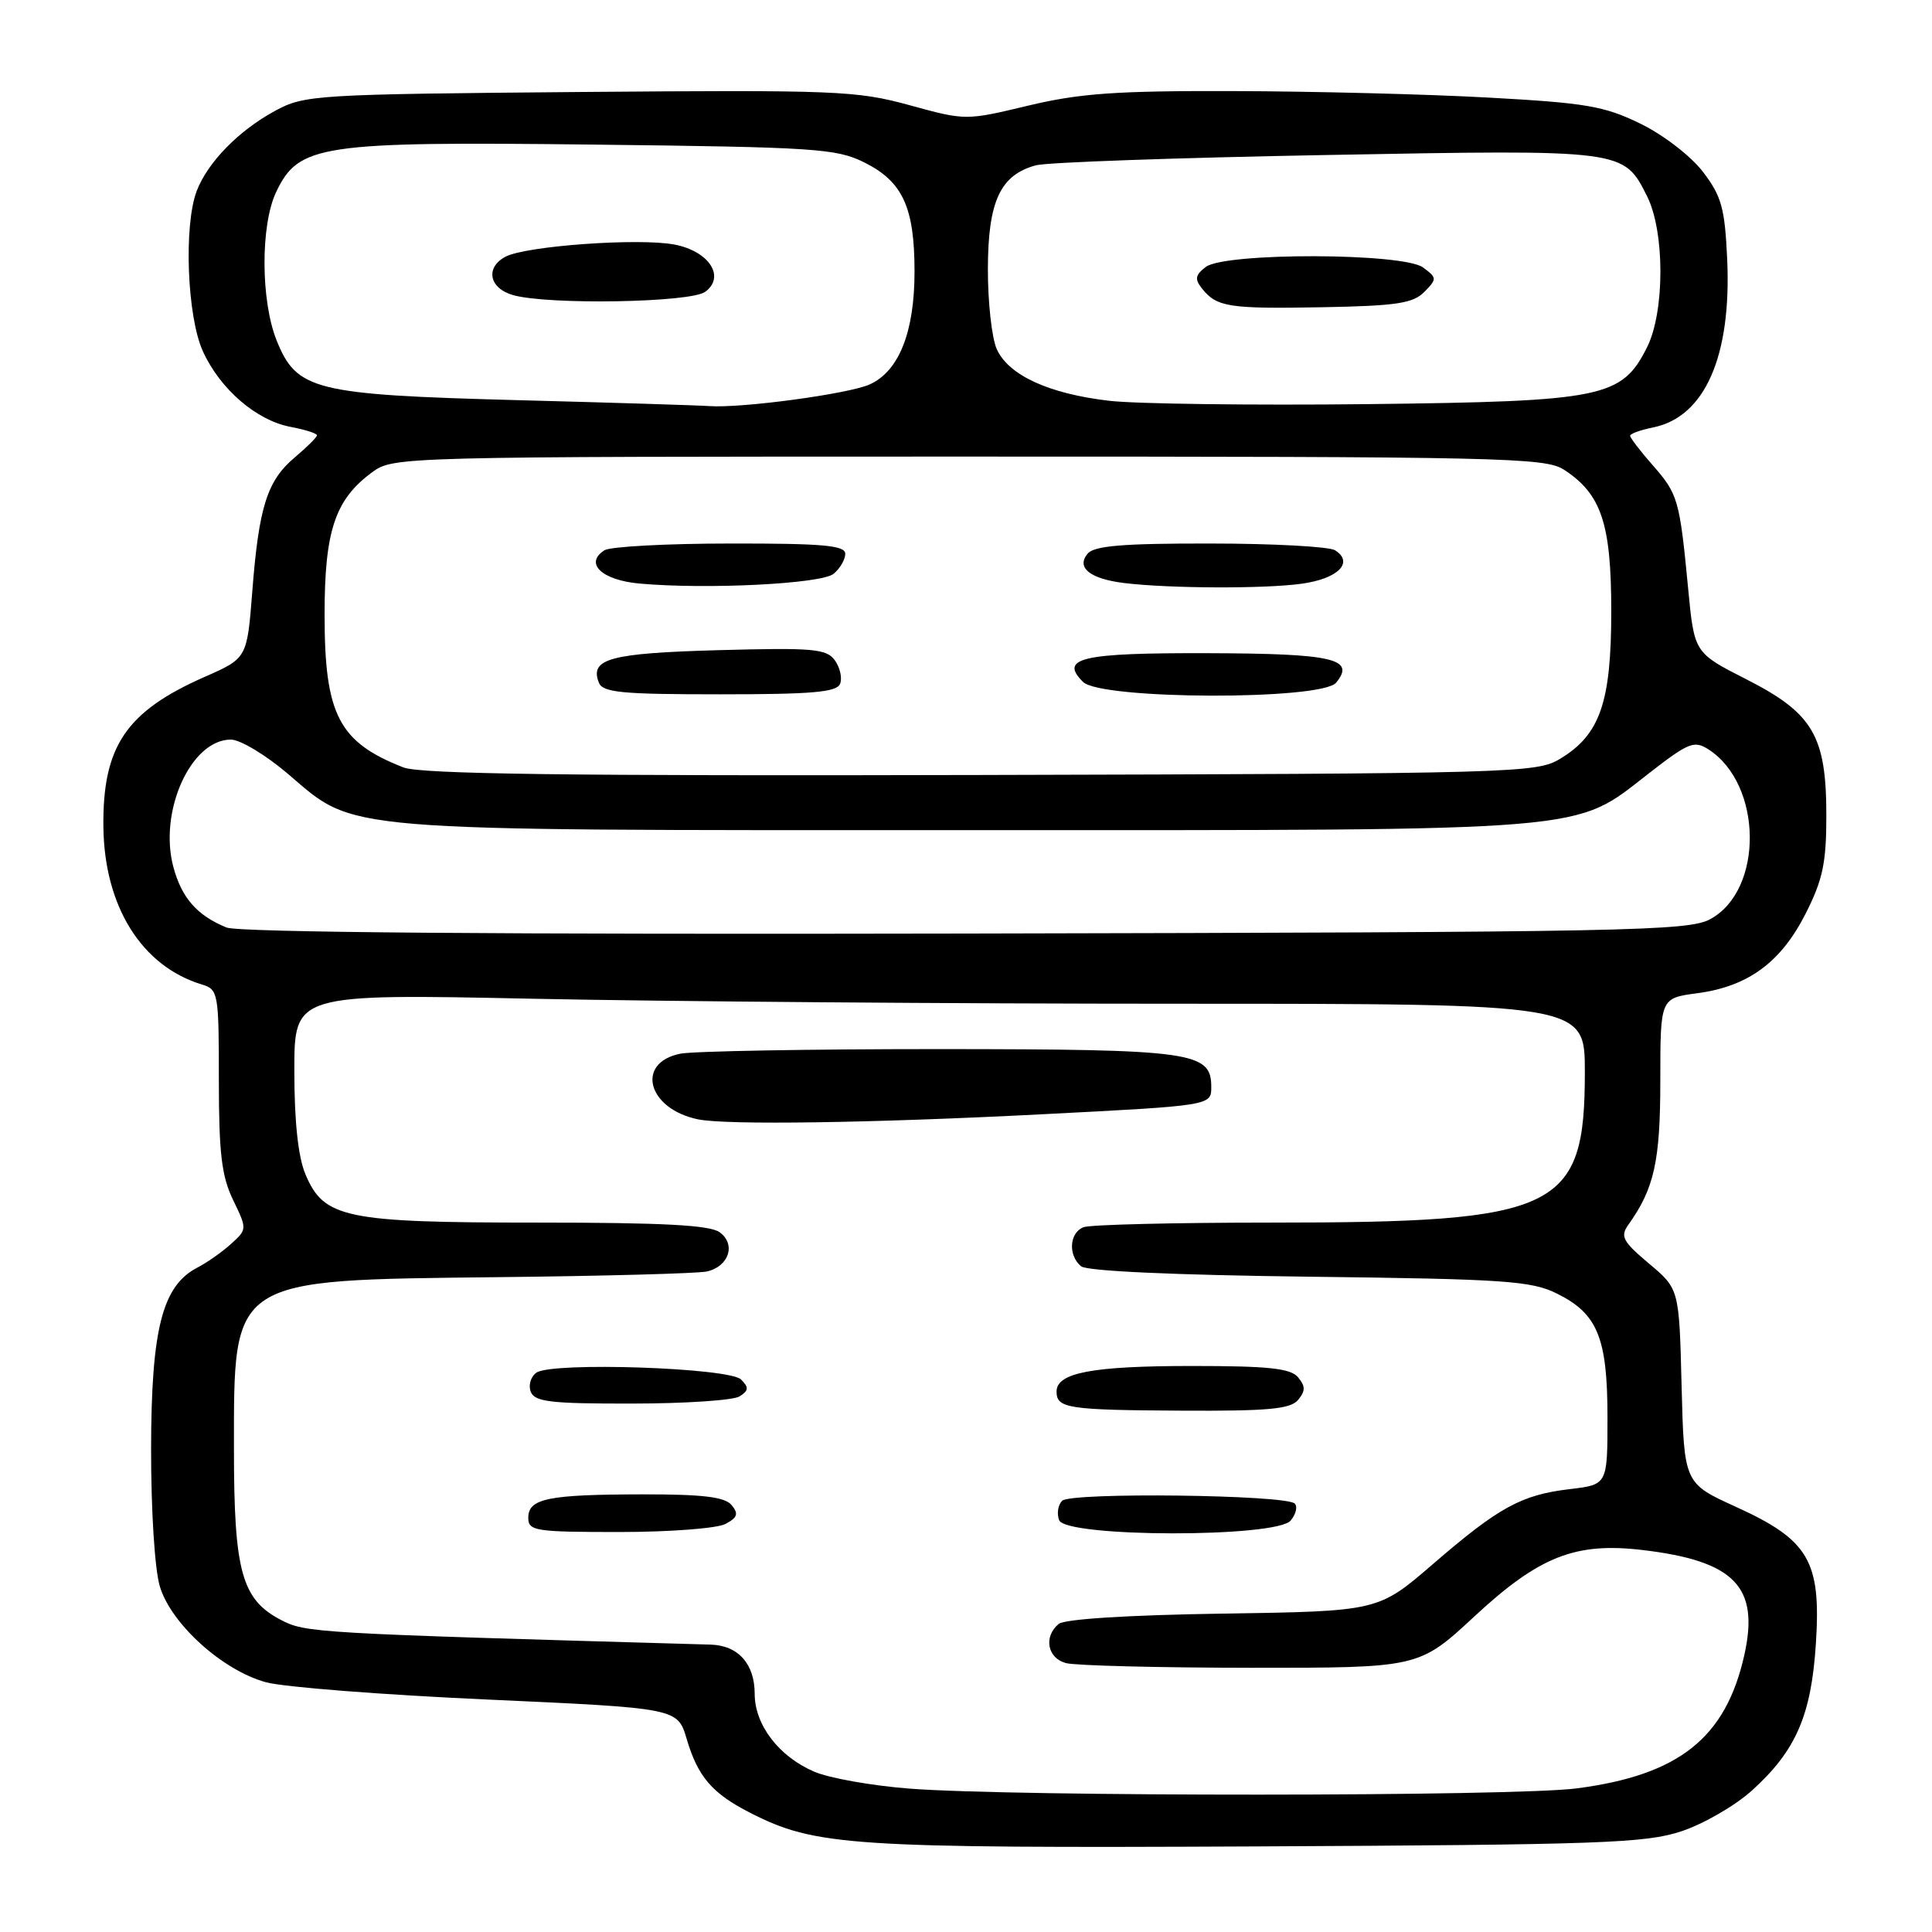 <?xml version="1.0" encoding="UTF-8" standalone="no"?>
<!DOCTYPE svg PUBLIC "-//W3C//DTD SVG 1.1//EN" "http://www.w3.org/Graphics/SVG/1.1/DTD/svg11.dtd" >
<svg xmlns="http://www.w3.org/2000/svg" xmlns:xlink="http://www.w3.org/1999/xlink" version="1.1" viewBox="0 0 256 256">
 <g >
 <path fill="currentColor"
d=" M 222.81 242.65 C 225.73 241.68 229.92 239.26 232.13 237.26 C 237.98 231.98 240.02 227.28 240.62 217.69 C 241.31 206.84 239.68 204.06 230.03 199.67 C 223.15 196.54 223.15 196.54 222.82 183.66 C 222.50 170.79 222.50 170.79 218.50 167.43 C 215.01 164.49 214.66 163.83 215.77 162.28 C 219.20 157.47 220.00 153.86 220.00 143.16 C 220.00 132.26 220.00 132.26 224.88 131.61 C 231.63 130.72 235.98 127.52 239.25 121.07 C 241.53 116.57 242.00 114.35 242.00 108.06 C 242.00 97.50 240.24 94.50 231.38 90.00 C 224.50 86.50 224.50 86.50 223.69 78.00 C 222.56 66.20 222.35 65.47 218.99 61.64 C 217.34 59.77 216.00 58.01 216.00 57.74 C 216.00 57.47 217.36 56.98 219.03 56.64 C 225.90 55.27 229.45 47.20 228.86 34.32 C 228.55 27.57 228.11 25.99 225.65 22.77 C 224.05 20.68 220.42 17.88 217.37 16.39 C 212.58 14.05 210.17 13.64 197.22 12.93 C 189.12 12.48 173.95 12.10 163.50 12.07 C 147.87 12.02 143.03 12.37 136.23 14.00 C 127.95 15.98 127.95 15.98 120.49 13.93 C 113.49 12.01 110.75 11.91 76.76 12.19 C 41.82 12.49 40.35 12.58 36.50 14.66 C 31.65 17.27 27.50 21.52 26.06 25.32 C 24.33 29.90 24.79 41.95 26.88 46.54 C 29.17 51.57 33.98 55.72 38.53 56.57 C 40.44 56.93 42.00 57.43 42.00 57.68 C 42.00 57.93 40.68 59.24 39.07 60.60 C 35.40 63.68 34.30 67.15 33.43 78.36 C 32.74 87.22 32.74 87.22 27.12 89.69 C 16.70 94.28 13.58 98.90 13.70 109.57 C 13.82 120.10 18.77 128.03 26.75 130.45 C 28.92 131.11 29.00 131.56 29.00 143.12 C 29.00 152.79 29.36 155.84 30.88 158.99 C 32.75 162.85 32.75 162.89 30.63 164.81 C 29.46 165.88 27.45 167.29 26.16 167.96 C 21.51 170.36 20.05 176.07 20.02 191.88 C 20.01 200.12 20.50 207.95 21.18 210.21 C 22.67 215.18 29.50 221.35 35.25 222.91 C 37.59 223.55 50.81 224.58 64.64 225.20 C 89.78 226.34 89.78 226.34 90.99 230.42 C 92.47 235.43 94.36 237.63 99.39 240.20 C 108.04 244.61 112.54 244.91 166.50 244.66 C 212.13 244.44 218.06 244.23 222.81 242.65 Z  M 120.50 237.00 C 115.55 236.62 109.89 235.61 107.92 234.77 C 103.22 232.77 100.00 228.56 100.00 224.44 C 100.00 220.47 97.81 218.03 94.18 217.92 C 41.23 216.41 40.50 216.36 37.17 214.62 C 32.02 211.91 31.00 208.19 31.00 192.08 C 31.00 169.21 30.36 169.63 66.00 169.23 C 80.03 169.08 92.46 168.74 93.64 168.48 C 96.58 167.84 97.56 164.88 95.36 163.28 C 94.07 162.33 87.82 162.00 71.28 162.00 C 45.70 162.00 42.91 161.42 40.46 155.57 C 39.50 153.27 39.00 148.56 39.00 141.87 C 39.00 131.68 39.00 131.68 70.66 132.34 C 88.08 132.70 126.55 133.00 156.16 133.00 C 210.00 133.00 210.00 133.00 210.00 142.05 C 210.00 160.36 206.59 162.00 168.53 162.00 C 155.68 162.00 144.45 162.27 143.58 162.61 C 141.69 163.33 141.50 166.34 143.25 167.79 C 144.02 168.43 155.57 168.95 173.50 169.17 C 199.39 169.48 202.91 169.72 206.29 171.40 C 211.69 174.06 213.00 177.26 213.00 187.81 C 213.00 196.72 213.00 196.72 208.05 197.31 C 201.59 198.07 198.63 199.69 189.88 207.24 C 182.63 213.50 182.63 213.50 162.10 213.81 C 149.52 214.00 141.07 214.53 140.28 215.18 C 138.25 216.87 138.78 219.71 141.25 220.37 C 142.49 220.70 153.52 220.98 165.76 220.99 C 188.02 221.00 188.02 221.00 195.39 214.16 C 203.95 206.23 208.72 204.34 217.59 205.38 C 229.84 206.82 233.16 210.24 231.13 219.31 C 228.67 230.29 222.48 235.21 208.92 236.97 C 200.58 238.06 134.37 238.08 120.50 237.00 Z  M 96.13 201.93 C 97.73 201.08 97.89 200.57 96.94 199.43 C 96.05 198.35 93.14 198.00 85.13 198.01 C 72.58 198.03 70.00 198.56 70.00 201.12 C 70.00 202.86 70.92 203.00 82.07 203.00 C 88.72 203.00 95.03 202.52 96.13 201.93 Z  M 171.02 201.48 C 171.72 200.64 171.96 199.63 171.56 199.23 C 170.40 198.06 141.89 197.71 140.74 198.86 C 140.19 199.41 140.01 200.57 140.34 201.43 C 141.22 203.73 169.12 203.77 171.02 201.48 Z  M 172.00 185.50 C 172.99 184.30 172.99 183.70 172.00 182.50 C 171.01 181.31 168.11 181.00 157.94 181.00 C 144.73 181.00 140.00 181.89 140.00 184.39 C 140.00 186.61 141.47 186.84 156.63 186.92 C 168.03 186.98 170.99 186.71 172.00 185.50 Z  M 97.99 185.03 C 99.21 184.26 99.25 183.85 98.19 182.79 C 96.64 181.23 73.26 180.44 71.10 181.87 C 70.34 182.38 69.99 183.52 70.32 184.40 C 70.84 185.75 72.91 186.00 83.72 185.98 C 90.75 185.98 97.17 185.55 97.99 185.03 Z  M 138.00 147.65 C 160.50 146.50 160.50 146.50 160.50 144.03 C 160.50 139.37 158.08 139.03 124.38 139.01 C 107.26 139.01 91.86 139.28 90.15 139.62 C 84.16 140.82 85.81 146.95 92.50 148.32 C 96.26 149.09 115.49 148.81 138.00 147.65 Z  M 30.02 122.90 C 26.13 121.32 24.08 118.99 22.98 114.91 C 20.99 107.54 25.29 98.00 30.59 98.00 C 31.83 98.00 35.22 100.04 38.14 102.53 C 47.23 110.28 43.82 110.00 128.00 110.00 C 212.00 110.00 208.40 110.30 218.45 102.50 C 223.76 98.37 224.49 98.08 226.40 99.31 C 233.56 103.94 233.71 117.91 226.64 121.78 C 223.74 123.37 216.20 123.52 128.00 123.70 C 66.05 123.83 31.63 123.55 30.02 122.90 Z  M 53.46 101.69 C 44.89 98.34 43.01 94.71 43.01 81.50 C 43.00 70.35 44.39 66.19 49.32 62.57 C 52.12 60.52 52.85 60.50 128.37 60.50 C 199.43 60.50 204.77 60.62 207.27 62.26 C 212.20 65.49 213.50 69.40 213.50 81.00 C 213.50 93.06 212.02 97.35 206.73 100.54 C 203.61 102.43 201.00 102.51 130.00 102.69 C 75.27 102.83 55.72 102.57 53.46 101.69 Z  M 111.32 90.60 C 111.62 89.83 111.30 88.42 110.61 87.48 C 109.50 85.96 107.70 85.81 95.21 86.15 C 80.84 86.55 78.13 87.28 79.34 90.43 C 79.85 91.76 82.28 92.00 95.36 92.00 C 107.67 92.00 110.89 91.72 111.32 90.60 Z  M 177.04 90.46 C 179.66 87.29 176.68 86.60 160.05 86.55 C 143.28 86.50 140.32 87.18 143.51 90.36 C 145.87 92.72 175.09 92.81 177.04 90.46 Z  M 110.46 76.03 C 111.31 75.33 112.00 74.14 112.00 73.38 C 112.00 72.27 109.04 72.00 96.75 72.02 C 88.36 72.02 80.87 72.43 80.10 72.91 C 77.39 74.63 79.73 76.87 84.70 77.32 C 93.59 78.13 108.85 77.37 110.46 76.03 Z  M 172.45 77.35 C 177.30 76.69 179.45 74.53 176.90 72.91 C 176.13 72.43 168.69 72.02 160.37 72.02 C 148.78 72.00 144.98 72.32 144.11 73.37 C 142.57 75.22 144.45 76.71 149.00 77.26 C 154.99 77.98 167.50 78.03 172.45 77.35 Z  M 68.50 53.02 C 41.65 52.30 39.31 51.72 36.65 45.10 C 34.54 39.82 34.51 29.83 36.59 25.45 C 39.58 19.16 42.39 18.74 78.67 19.16 C 108.00 19.50 110.81 19.68 114.50 21.51 C 119.61 24.05 121.18 27.45 121.18 35.98 C 121.18 43.99 119.13 49.16 115.26 50.93 C 112.49 52.19 98.29 54.11 94.00 53.81 C 92.62 53.71 81.15 53.35 68.50 53.02 Z  M 93.44 38.67 C 96.17 36.67 93.95 33.27 89.34 32.40 C 84.58 31.51 69.64 32.59 66.97 34.02 C 64.26 35.47 64.82 38.22 68.01 39.11 C 72.72 40.42 91.49 40.10 93.44 38.67 Z  M 147.00 53.11 C 138.99 52.18 133.66 49.74 132.08 46.27 C 131.42 44.82 130.89 40.03 130.90 35.62 C 130.92 26.66 132.54 23.17 137.28 21.90 C 138.73 21.51 156.02 20.90 175.71 20.54 C 215.32 19.81 215.12 19.79 218.25 26.01 C 220.60 30.69 220.60 41.30 218.25 46.00 C 214.90 52.70 212.46 53.19 181.18 53.55 C 165.95 53.72 150.57 53.52 147.00 53.11 Z  M 188.72 38.69 C 190.43 36.95 190.42 36.82 188.56 35.44 C 185.93 33.49 162.33 33.44 159.77 35.37 C 158.38 36.44 158.28 36.98 159.27 38.23 C 161.23 40.69 162.82 40.94 175.22 40.71 C 185.02 40.53 187.23 40.20 188.72 38.69 Z "/>
</g>
</svg>